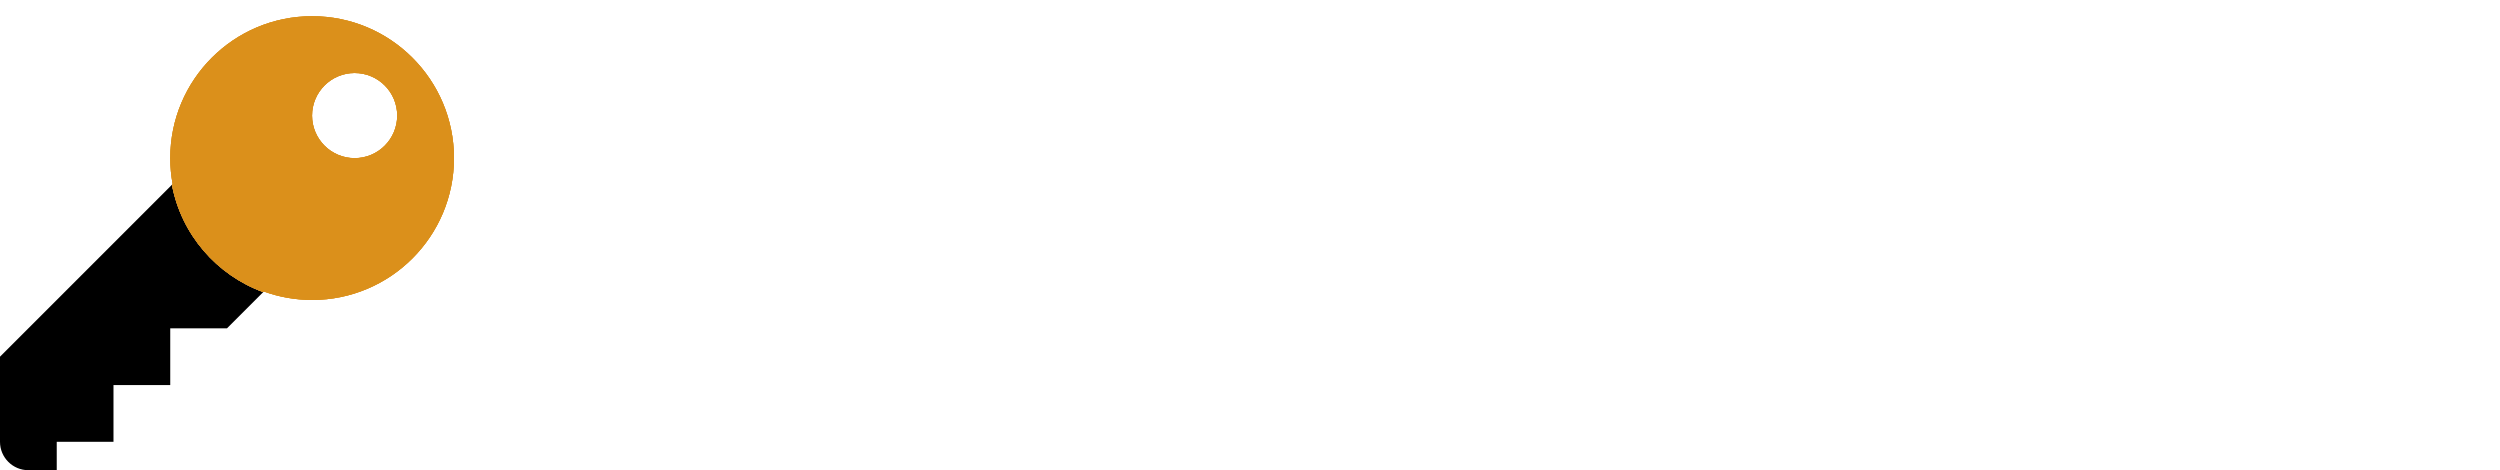 <?xml version="1.0" encoding="UTF-8" standalone="no"?>
<svg
   xmlns:dc="http://purl.org/dc/elements/1.1/"
   xmlns:cc="http://creativecommons.org/ns#"
   xmlns:rdf="http://www.w3.org/1999/02/22-rdf-syntax-ns#"
   xmlns:svg="http://www.w3.org/2000/svg"
   xmlns="http://www.w3.org/2000/svg"
   xmlns:sodipodi="http://sodipodi.sourceforge.net/DTD/sodipodi-0.dtd"
   xmlns:inkscape="http://www.inkscape.org/namespaces/inkscape"
   version="1.1"
   id="Layer_1"
   x="0px"
   y="0px"
   width="256.229px"
   height="48.191px"
   viewBox="4.463 0 256.229 48.191"
   enable-background="new 4.463 0 256.229 48.191"
   xml:space="preserve"
   sodipodi:docname="image.svg"
   inkscape:version="1.0.1 (3bc2e813f5, 2020-09-07, custom)"><defs
   id="defs210"><clipPath
     clipPathUnits="userSpaceOnUse"
     id="clipPath1132"><path
       fill="#db901b"
       d="m 36.452,30.744 c 8.03,0 14.542,-6.513 14.542,-14.542 0,-8.031 -6.512,-14.541 -14.542,-14.541 -8.031,0 -14.54,6.51 -14.54,14.541 0,0.91 0.084,1.8 0.244,2.664 l -0.071,0.071 c 0.961,5.102 4.575,9.254 9.357,11 l 0.06,-0.061 c 1.545,0.56 3.212,0.868 4.95,0.868 z m 4.357,-23.26 c 2.41,0 4.362,1.953 4.362,4.362 0,2.408 -1.953,4.361 -4.362,4.361 -2.409,0 -4.361,-1.954 -4.361,-4.361 0,-2.41 1.952,-4.362 4.361,-4.362 z"
       id="path1134" /></clipPath></defs><sodipodi:namedview
   pagecolor="#ffffff"
   bordercolor="#666666"
   borderopacity="1"
   objecttolerance="10"
   gridtolerance="10"
   guidetolerance="10"
   inkscape:pageopacity="0"
   inkscape:pageshadow="2"
   inkscape:window-width="1918"
   inkscape:window-height="1037"
   id="namedview208"
   showgrid="false"
   inkscape:snap-page="false"
   inkscape:snap-others="true"
   inkscape:snap-grids="true"
   inkscape:snap-to-guides="true"
   inkscape:zoom="1.6157421"
   inkscape:cx="95.621693"
   inkscape:cy="24.095501"
   inkscape:window-x="0"
   inkscape:window-y="42"
   inkscape:window-maximized="0"
   inkscape:current-layer="Layer_1" />
<g
   id="g205">
	
	<path
   fill="#428bca"
   d="M 50.994,0"
   id="path179" />
	<circle
   fill="none"
   cx="39.808"
   cy="14.067"
   r="5.287"
   id="circle181" />
	
	
	<g
   id="g216"><path
     d="M 22.085,18.937 4.463,36.558 v 8.725 c 0,1.605 1.302,2.908 2.909,2.908 h 2.906 v -2.908 h 5.816 v -5.816 h 5.817 v -5.813 h 5.814 l 3.715,-3.715 c -4.78,-1.748 -8.393,-5.9 -9.355,-11.002 z"
     id="path201" /><path
     fill="#db901b"
     d="m 36.452,30.744 c 8.03,0 14.542,-6.513 14.542,-14.542 0,-8.031 -6.512,-14.541 -14.542,-14.541 -8.031,0 -14.54,6.51 -14.54,14.541 0,0.91 0.084,1.8 0.244,2.664 l -0.071,0.071 c 0.961,5.102 4.575,9.254 9.357,11 l 0.06,-0.061 c 1.545,0.56 3.212,0.868 4.95,0.868 z m 4.357,-23.26 c 2.41,0 4.362,1.953 4.362,4.362 0,2.408 -1.953,4.361 -4.362,4.361 -2.409,0 -4.361,-1.954 -4.361,-4.361 0,-2.41 1.952,-4.362 4.361,-4.362 z"
     id="path203" /><path
     fill="#db901b"
     d="m 36.452,30.744 c 8.03,0 14.542,-6.513 14.542,-14.542 0,-8.031 -6.512,-14.541 -14.542,-14.541 -8.031,0 -14.54,6.51 -14.54,14.541 0,0.91 0.084,1.8 0.244,2.664 l -0.071,0.071 c 0.961,5.102 4.575,9.254 9.357,11 l 0.06,-0.061 c 1.545,0.56 3.212,0.868 4.95,0.868 z m 4.357,-23.26 c 2.41,0 4.362,1.953 4.362,4.362 0,2.408 -1.953,4.361 -4.362,4.361 -2.409,0 -4.361,-1.954 -4.361,-4.361 0,-2.41 1.952,-4.362 4.361,-4.362 z"
     id="path300" /><path
     fill="#db901b"
     d="m 36.452,30.744 c 8.03,0 14.542,-6.513 14.542,-14.542 0,-8.031 -6.512,-14.541 -14.542,-14.541 -8.031,0 -14.54,6.51 -14.54,14.541 0,0.91 0.084,1.8 0.244,2.664 l -0.071,0.071 c 0.961,5.102 4.575,9.254 9.357,11 l 0.06,-0.061 c 1.545,0.56 3.212,0.868 4.95,0.868 z m 4.357,-23.26 c 2.41,0 4.362,1.953 4.362,4.362 0,2.408 -1.953,4.361 -4.362,4.361 -2.409,0 -4.361,-1.954 -4.361,-4.361 0,-2.41 1.952,-4.362 4.361,-4.362 z"
     id="path302"
     style="opacity:1" /><path
     d="M 22.085,18.937 4.463,36.558 v 8.725 c 0,1.605 1.302,2.908 2.909,2.908 h 2.906 v -2.908 h 5.816 v -5.816 h 5.817 v -5.813 h 5.814 l 3.715,-3.715 c -4.78,-1.748 -8.393,-5.9 -9.355,-11.002 z"
     id="path305"
     clip-path="url(#clipPath1132)" /></g>
</g>
</svg>
